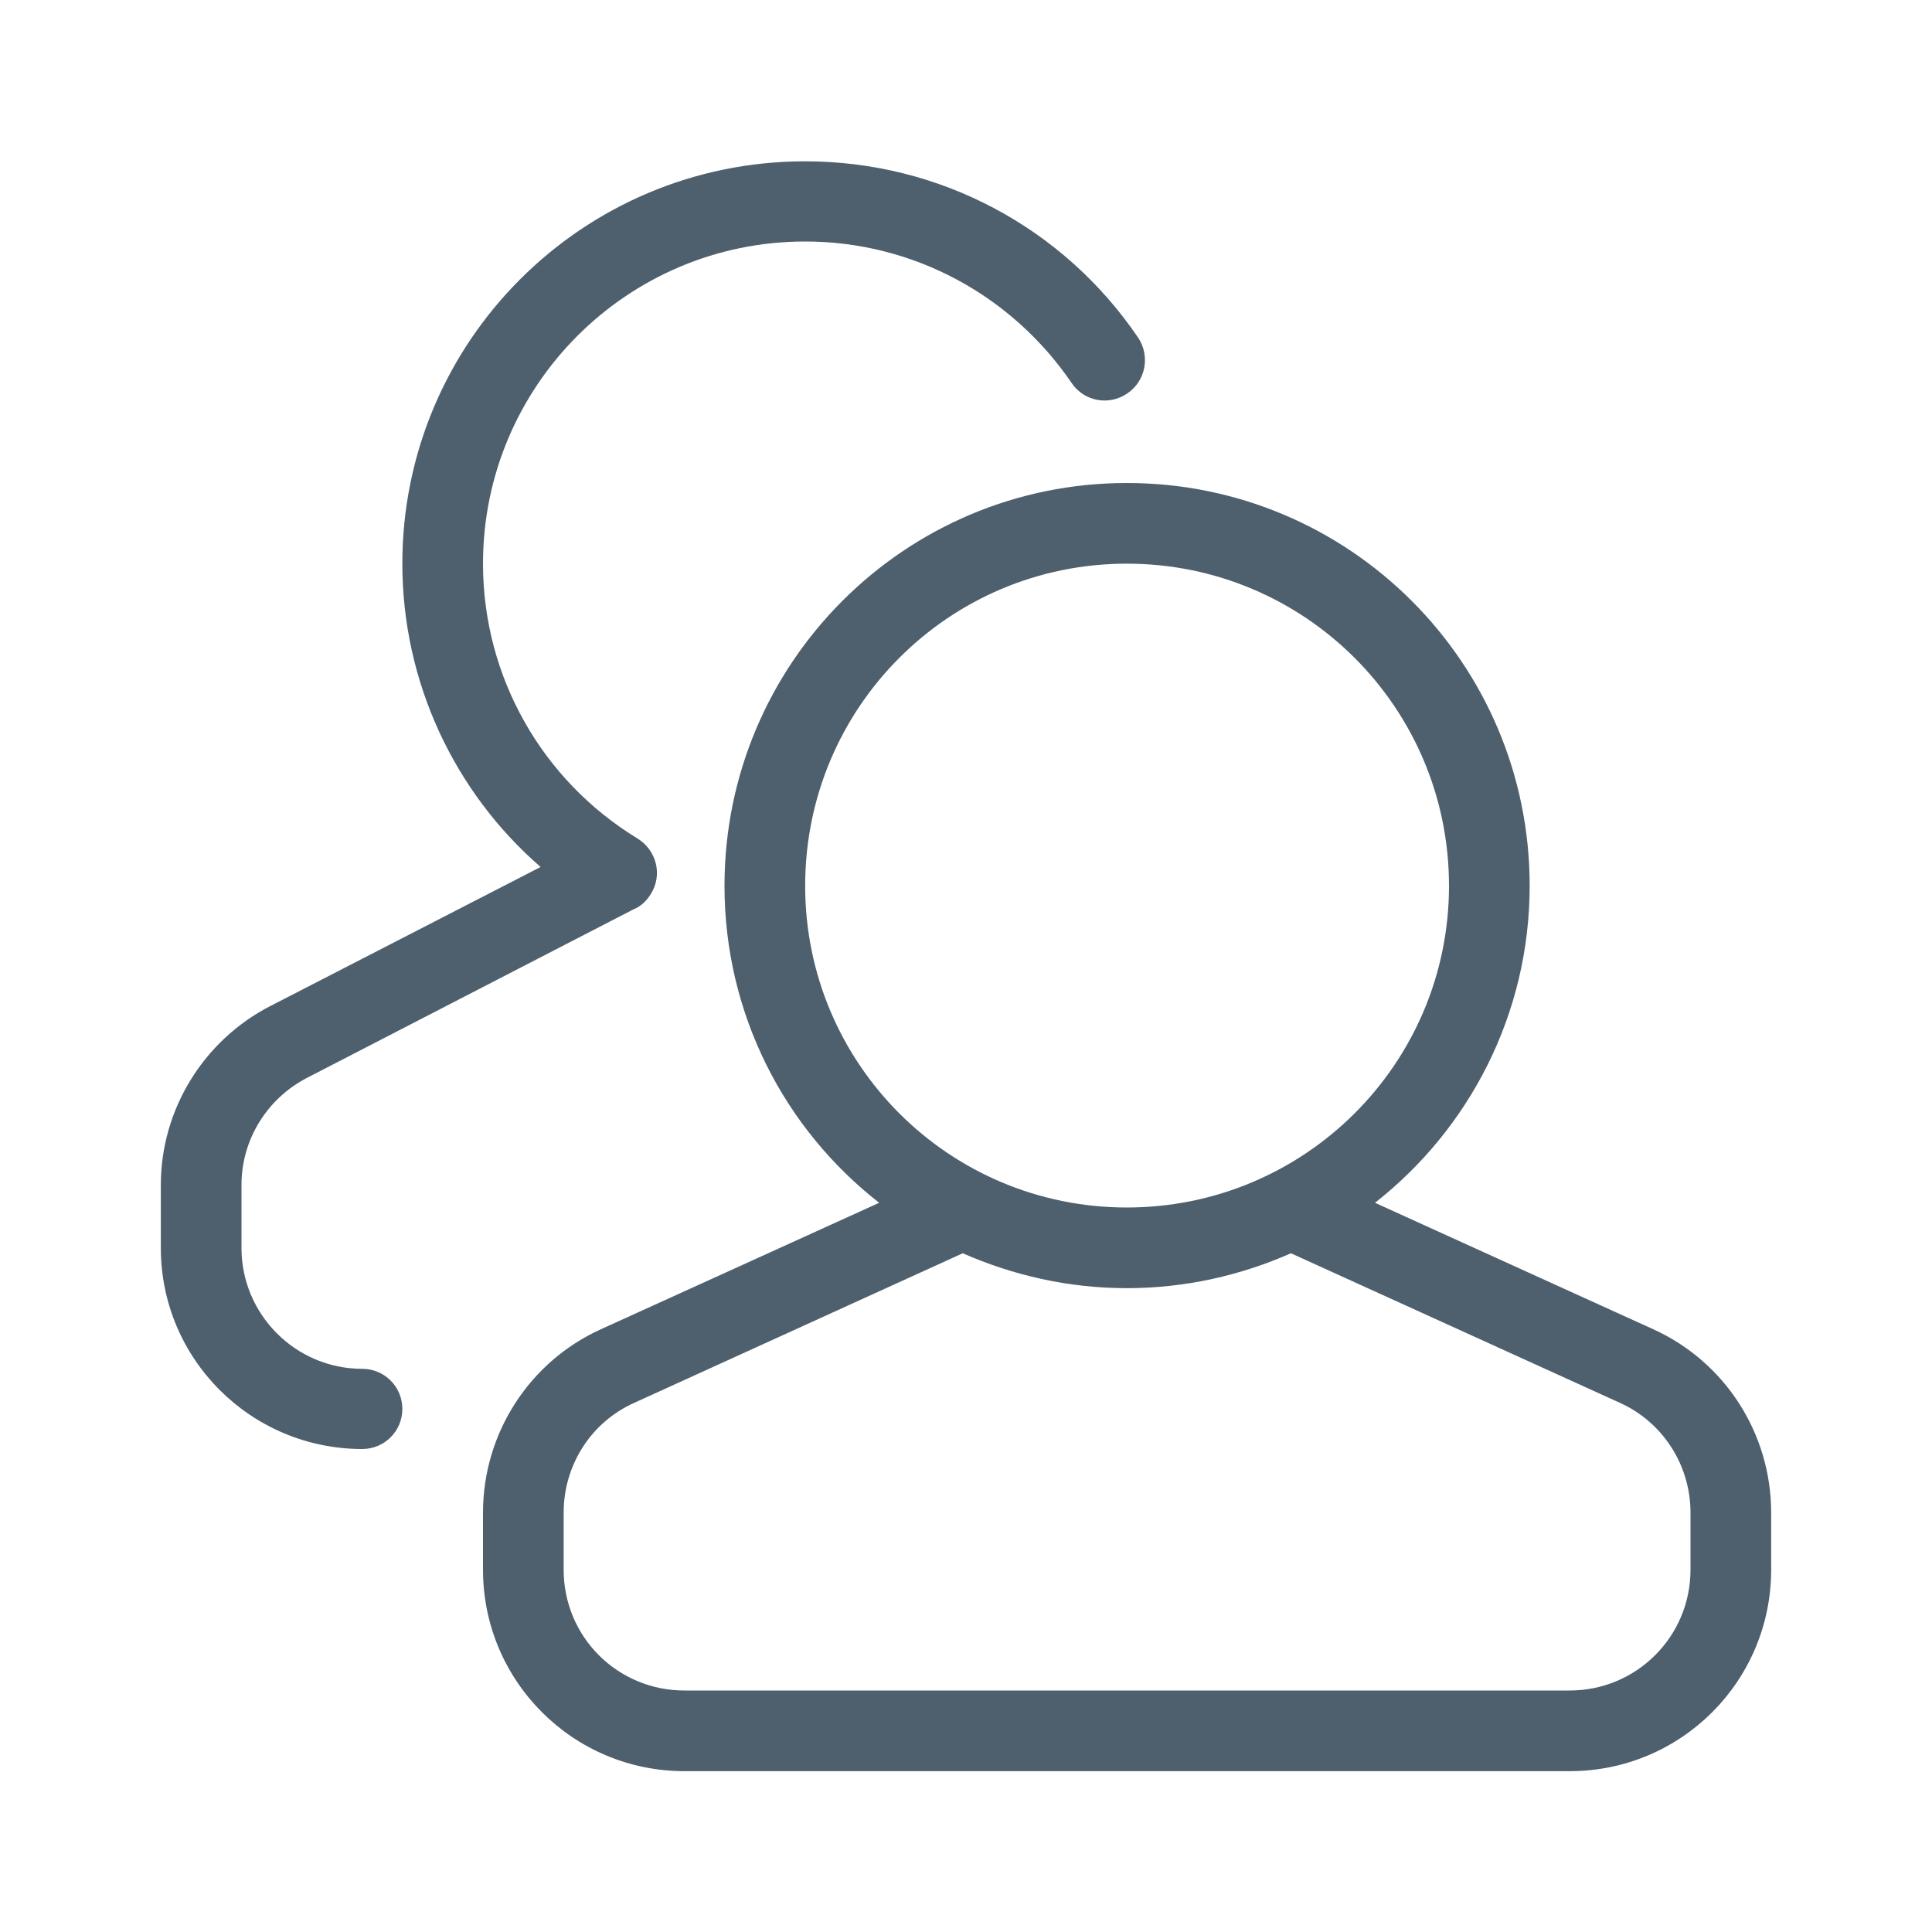 <?xml version="1.0" encoding="UTF-8"?>
<svg xmlns="http://www.w3.org/2000/svg" xmlns:xlink="http://www.w3.org/1999/xlink" width="16px" height="16px" viewBox="0 0 16 16" version="1.1">
<g id="surface1">
<path style=" stroke:none;fill-rule:evenodd;fill:rgb(30.588%,37.255%,42.745%);fill-opacity:1;" d="M 5.246 7.531 L 2.543 8.926 C 2.211 9.098 2 9.438 2 9.812 L 2 10.336 C 2 10.887 2.449 11.336 3 11.336 C 3.184 11.336 3.332 11.484 3.332 11.668 C 3.332 11.852 3.184 12 3 12 C 2.078 12 1.332 11.254 1.332 10.336 L 1.332 9.812 C 1.332 9.191 1.684 8.617 2.238 8.332 L 4.477 7.18 C 3.762 6.559 3.332 5.648 3.332 4.668 C 3.332 2.828 4.824 1.336 6.668 1.336 C 7.785 1.336 8.809 1.887 9.426 2.797 C 9.527 2.949 9.488 3.156 9.336 3.258 C 9.184 3.363 8.977 3.324 8.875 3.172 C 8.379 2.445 7.562 2 6.668 2 C 5.195 2 4 3.195 4 4.668 C 4 5.609 4.492 6.465 5.281 6.945 C 5.438 7.043 5.488 7.246 5.391 7.402 C 5.355 7.461 5.305 7.508 5.246 7.531 Z M 7.973 10.379 L 5.254 11.617 C 4.895 11.777 4.668 12.133 4.668 12.527 L 4.668 13 C 4.668 13.555 5.113 14 5.668 14 L 13 14 C 13.551 14 14 13.555 14 13 L 14 12.527 C 14 12.133 13.77 11.777 13.414 11.617 L 10.691 10.379 C 10.277 10.562 9.816 10.668 9.332 10.668 C 8.848 10.668 8.391 10.562 7.973 10.379 Z M 7.281 9.961 C 6.5 9.352 6 8.402 6 7.336 C 6 5.492 7.492 4 9.332 4 C 11.176 4 12.668 5.492 12.668 7.336 C 12.668 8.402 12.164 9.352 11.387 9.961 L 13.691 11.008 C 14.285 11.277 14.668 11.871 14.668 12.527 L 14.668 13 C 14.668 13.922 13.922 14.668 13 14.668 L 5.668 14.668 C 4.746 14.668 4 13.922 4 13 L 4 12.527 C 4 11.871 4.383 11.277 4.977 11.008 Z M 9.332 10 C 10.805 10 12 8.809 12 7.336 C 12 5.859 10.805 4.668 9.332 4.668 C 7.859 4.668 6.668 5.859 6.668 7.336 C 6.668 8.809 7.859 10 9.332 10 Z M 9.332 10 "/>
</g>
</svg>
